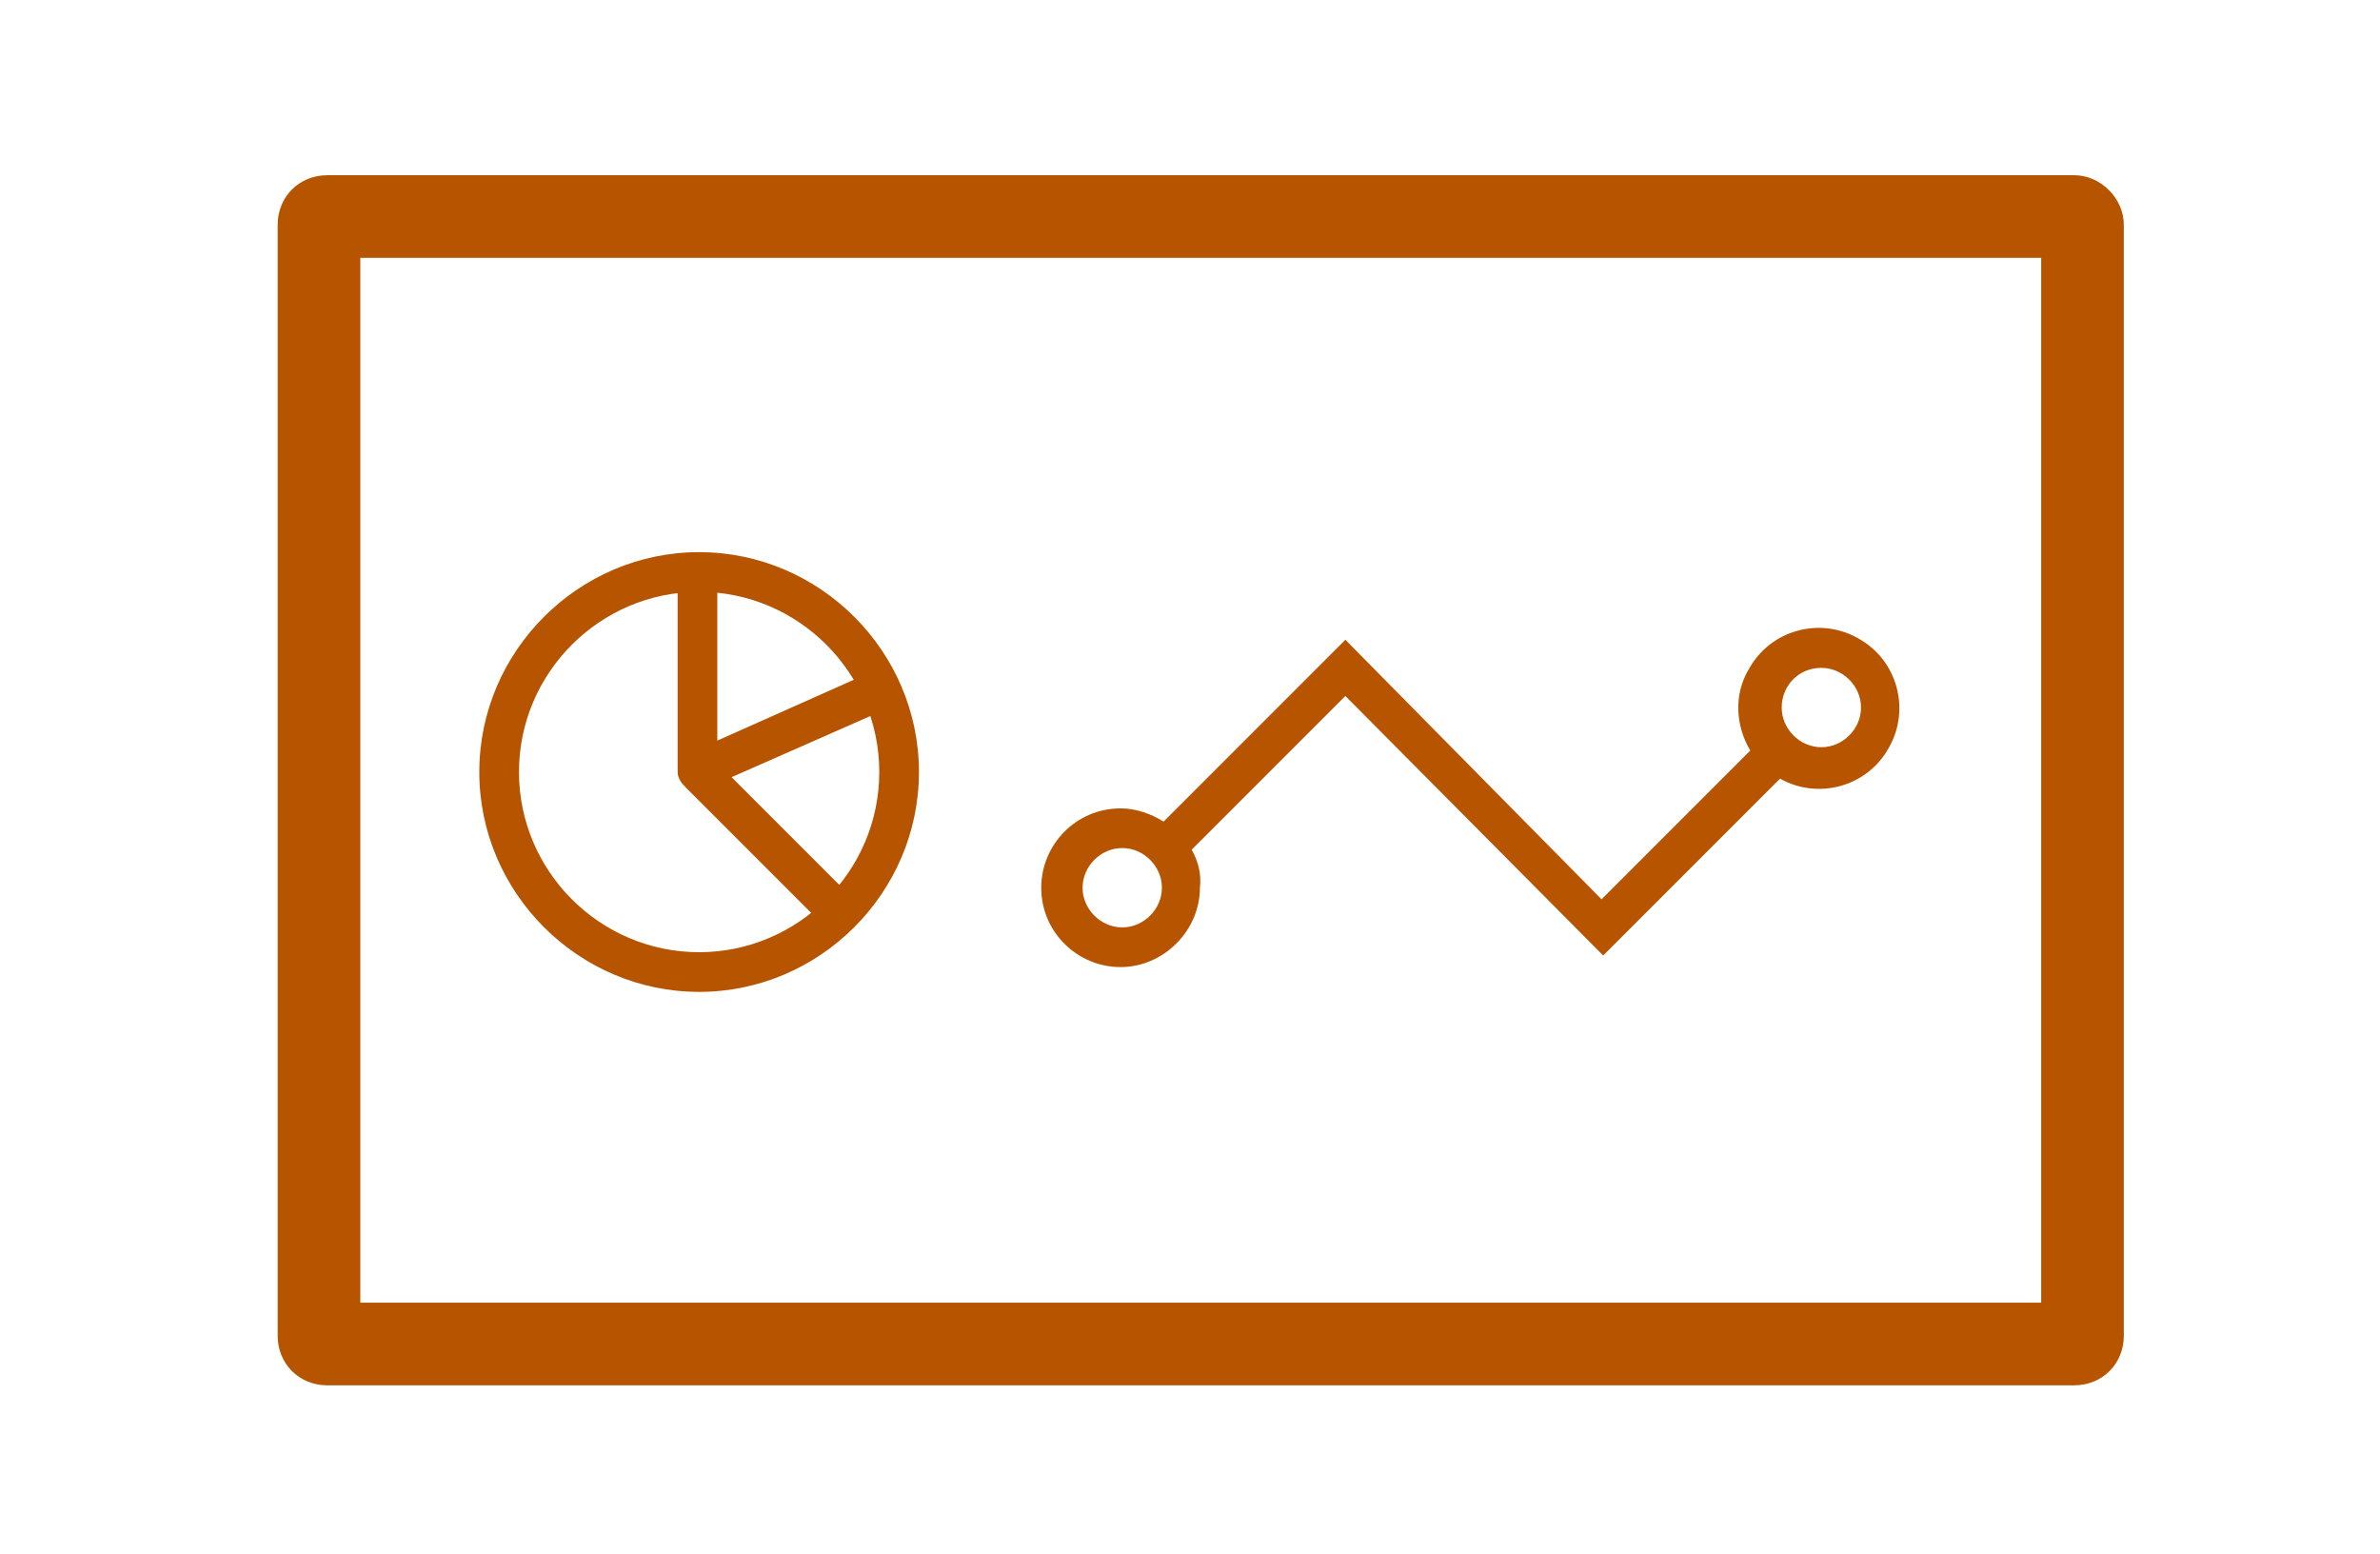 <svg xmlns="http://www.w3.org/2000/svg" viewBox="0 0 144 94" fill="#b75400"><path d="M123.5 15.6v63.2H21.8V15.6h101.7m2-5H19.8c-1.7 0-3 1.3-3 3v67.2c0 1.7 1.3 3 3 3h105.7c1.7 0 3-1.3 3-3V13.6c0-1.6-1.4-3-3-3z" id="Layer_1"/><g id="Layer_2"><path d="M72.1 51.4l9.3-9.3L97 57.8l10.7-10.7c2.3 1.3 5.3.5 6.6-1.9 1.3-2.3.5-5.3-1.9-6.6-2.3-1.3-5.3-.5-6.6 1.9-.9 1.5-.8 3.4.1 4.9l-9 9-15.5-15.7-11 11c-.8-.5-1.7-.8-2.6-.8-2.7 0-4.8 2.2-4.8 4.8 0 2.7 2.2 4.8 4.8 4.8s4.8-2.2 4.8-4.8c.1-.8-.1-1.6-.5-2.3zm38.1-11c1.3 0 2.4 1.1 2.4 2.4s-1.1 2.4-2.4 2.4c-1.3 0-2.4-1.1-2.4-2.4s1-2.4 2.4-2.4zM67.9 56.1c-1.3 0-2.4-1.1-2.4-2.4 0-1.3 1.1-2.4 2.4-2.4 1.3 0 2.4 1.1 2.4 2.4 0 1.3-1.1 2.4-2.4 2.4zM42.3 35.8c6 0 10.9 4.9 10.9 10.9s-4.9 10.9-10.9 10.9-10.9-4.9-10.9-10.9 4.9-10.9 10.9-10.9m0-2.4c-7.3 0-13.3 6-13.3 13.3S35 60 42.3 60s13.3-6 13.3-13.3-6-13.3-13.3-13.3z"/><path d="M42.3 47.9c-.2 0-.5-.1-.7-.2-.3-.2-.6-.6-.6-1V34.6h2.4v10.2l9.2-4.1 1 2.2-10.9 4.8c-.1.2-.2.2-.4.2z"/><path transform="rotate(-45.001 46.527 50.935)" d="M45.3 45h2.4v12h-2.4z"/></g></svg>
